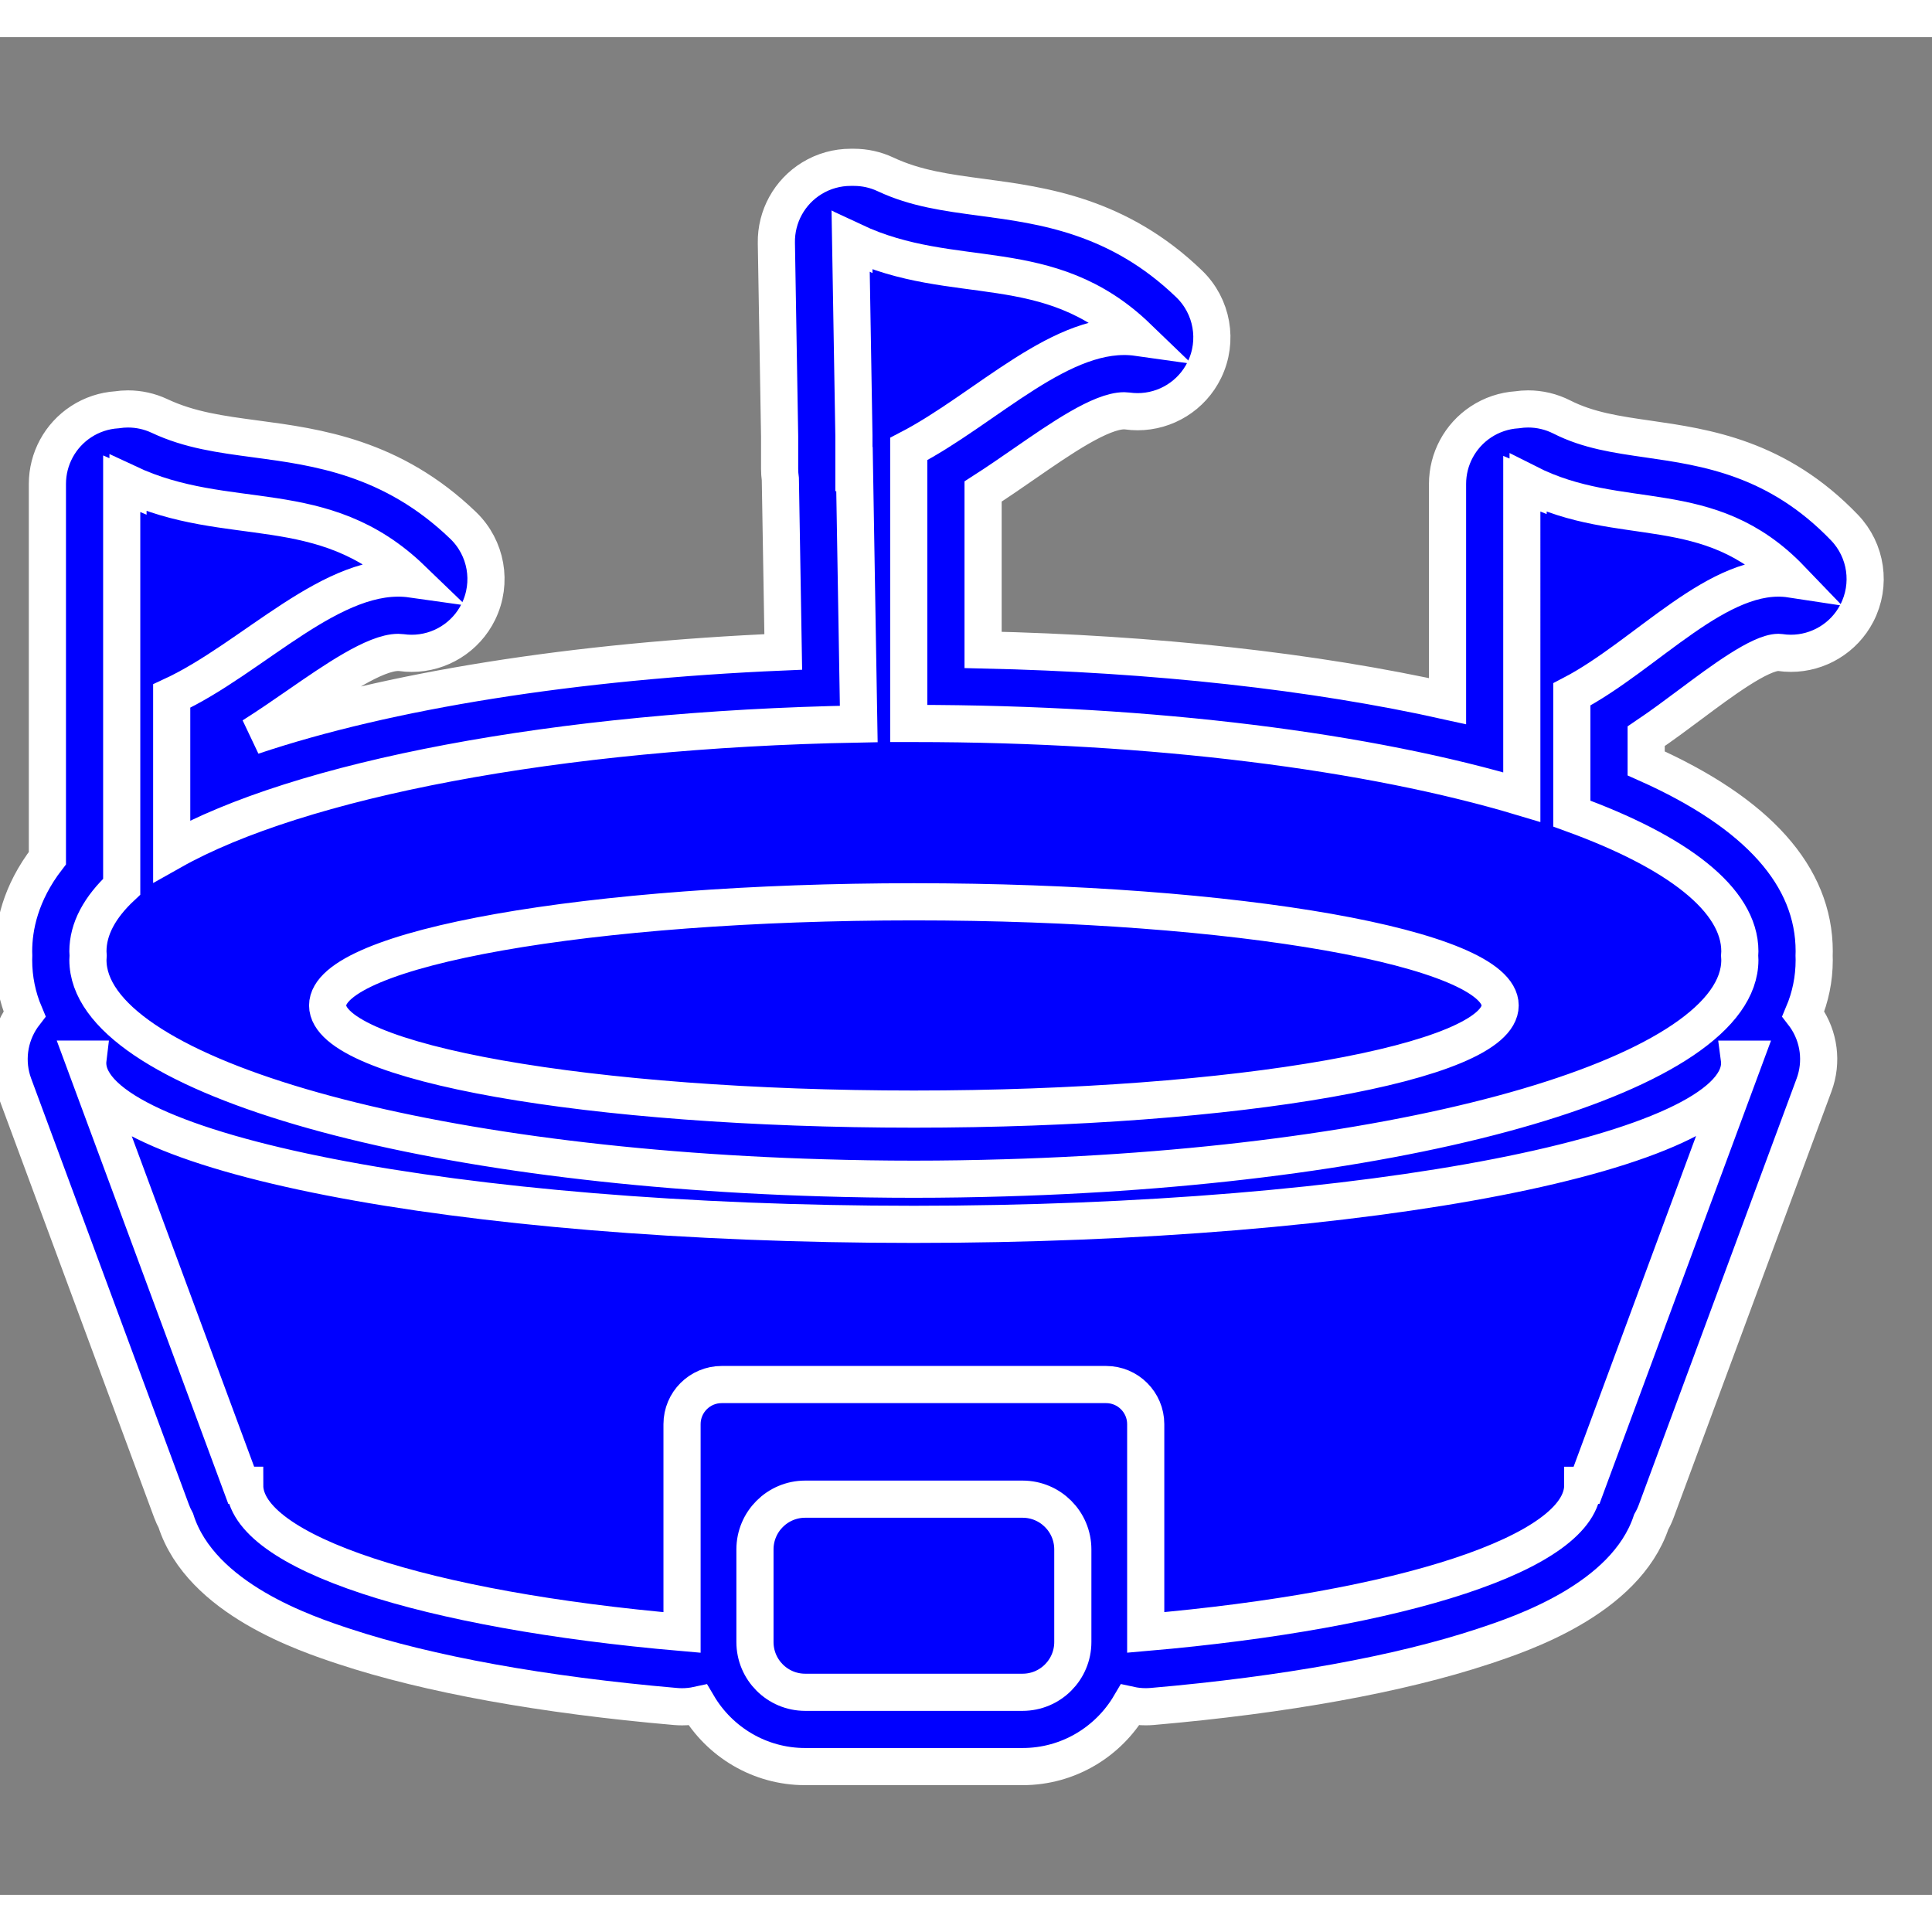 <?xml version="1.0" encoding="utf-8"?>
<svg version="1.1" x="0px" y="0px" width="60" height="60" viewBox="2 10 260 250"
     data-markerType="marker"
     data-origin="mapkey"
     data-initial-scale="0.6"
     xmlns="http://www.w3.org/2000/svg">
<rect x="2" y="10" width="260" height="250" fill="#808080" stroke="none"/>
<path d="M110.365,242.74c-6.149,0-11.536-3.328-14.454-8.278c-0.694,0.151-1.406,0.229-2.124,0.229
	c-0.287,0-0.575-0.013-0.863-0.037c-17.857-1.546-33.275-4.34-44.589-8.08c-5.083-1.68-19.285-6.374-22.673-16.941
	c-0.22-0.408-0.413-0.834-0.578-1.277L3.85,151.009c-1.136-3.069-0.699-6.5,1.17-9.186c0.089-0.128,0.181-0.254,0.276-0.377
	c-0.953-2.258-1.464-4.677-1.464-7.263c0-0.2,0.004-0.4,0.012-0.6c-0.008-0.19-0.012-0.373-0.012-0.557
	c0-3.234,0.87-7.781,4.547-12.544V70.126c0-3.378,1.706-6.527,4.534-8.374c1.46-0.954,3.12-1.493,4.808-1.604
	c0.499-0.076,1.002-0.114,1.506-0.114c1.447,0,2.898,0.313,4.249,0.948c4.047,1.9,8.195,2.454,12.997,3.095
	c8.166,1.09,18.329,2.448,27.869,11.645c3.121,3.009,3.948,7.686,2.048,11.582c-1.692,3.471-5.204,5.618-8.984,5.618
	c-0.464,0-0.932-0.032-1.401-0.099c-0.126-0.018-0.261-0.027-0.402-0.027c-3.146,0-8.578,3.756-13.369,7.07
	c-2.038,1.41-4.111,2.843-6.252,4.192c18.208-6.11,43.305-10.129,71.424-11.323l-0.391-23.257c-0.064-0.457-0.097-0.921-0.097-1.389
	v-4.365l-0.438-26.038c-0.06-3.544,1.762-6.855,4.788-8.703c1.597-0.975,3.402-1.465,5.211-1.465c0.073,0,0.366,0,0.439,0
	c1.447,0,2.897,0.313,4.248,0.947c4.047,1.899,8.194,2.453,12.995,3.094c8.166,1.091,18.328,2.448,27.869,11.646
	c3.121,3.008,3.948,7.685,2.048,11.582c-1.691,3.47-5.204,5.618-8.984,5.618c-0.464,0-0.932-0.032-1.401-0.099
	c-0.127-0.018-0.259-0.027-0.401-0.027c-3.146,0-8.578,3.757-13.37,7.072c-1.835,1.269-3.701,2.56-5.623,3.792v21.32
	c23.013,0.506,44.542,2.889,62.503,6.893v-29.23c0-3.352,1.68-6.481,4.474-8.334c1.474-0.978,3.155-1.531,4.868-1.645
	c0.499-0.076,1.003-0.114,1.506-0.114c1.547,0,3.096,0.358,4.521,1.08c3.575,1.812,7.318,2.351,11.652,2.976
	c7.736,1.116,17.364,2.504,26.393,11.903c2.968,3.09,3.638,7.727,1.666,11.53c-1.737,3.35-5.184,5.397-8.875,5.397
	c-0.499,0-1.004-0.038-1.509-0.115c-0.047-0.007-0.102-0.011-0.161-0.011c-2.484,0-7.793,3.965-11.67,6.86
	c-1.993,1.489-4.024,3.005-6.134,4.426v3.653c15.014,6.684,22.613,15.175,22.613,25.294c0,0.19-0.005,0.38-0.013,0.569
	c0.008,0.199,0.013,0.394,0.013,0.587c0,2.586-0.512,5.005-1.465,7.263c0.095,0.123,0.187,0.249,0.275,0.377
	c1.87,2.686,2.307,6.116,1.171,9.186l-21.234,57.346c-0.189,0.512-0.419,1.002-0.682,1.466
	c-3.494,10.432-17.548,15.079-22.598,16.749c-11.305,3.738-26.714,6.532-44.56,8.079c-0.288,0.024-0.576,0.037-0.864,0.037
	c-0.717,0-1.428-0.077-2.12-0.228c-2.918,4.952-8.306,8.282-14.457,8.282H110.365z"
      style="fill: blue; stroke: white; stroke-width: 5;"/>
<path d="M146.375,213.517v12.457c0,3.737-3.029,6.767-6.766,6.767h-29.245c-3.736,0-6.765-3.029-6.765-6.767v-12.457
	c0-3.736,3.029-6.766,6.765-6.766h29.245C143.346,206.751,146.375,209.78,146.375,213.517z M243,82.92
	c-9.607-1.463-19.431,10.312-29.471,15.528v5.621v10.419c14.186,5.149,22.613,11.572,22.613,18.54c0,0.186-0.018,0.369-0.029,0.554
	c0.014,0.2,0.029,0.401,0.029,0.603c0,15.198-43.297,27.707-98.936,29.323c-4.014,0.12-8.09,0.186-12.219,0.186
	c-4.129,0-8.202-0.065-12.214-0.186c-55.642-1.614-98.941-14.125-98.941-29.323c0-0.201,0.013-0.402,0.029-0.603
	c-0.012-0.185-0.029-0.368-0.029-0.554c0-3.022,1.593-5.943,4.547-8.701v-54.2c0.283,0.125,0.565,0.239,0.848,0.359v-0.451
	C32.743,76.378,45.383,71.335,57.4,82.92c-10.522-1.485-21.286,10.657-32.292,15.75v0.801v5.986v14.1
	c17.05-9.604,51.761-16.386,92.46-17.126l-0.577-34.358c-0.025,0.004-0.05,0.011-0.075,0.016V63.64l-0.439-26.123
	c0.139,0.074,0.292,0.146,0.439,0.218v-0.218c13.516,6.343,26.154,1.301,38.172,12.886c-10.043-1.417-20.309,9.583-30.792,15.017
	v7.822v7.288v21.834c0.231,0,0.461-0.002,0.692-0.002c32.366,0,61.497,3.817,81.811,9.908V70.126
	c0.283,0.12,0.564,0.217,0.848,0.333v-0.425C220.164,76.377,231.872,71.335,243,82.92z M203.881,140.309
	c0-7.704-35.322-13.948-78.893-13.948c-43.572,0-78.895,6.244-78.895,13.948c0,7.703,35.322,13.948,78.895,13.948
	C168.559,154.257,203.881,148.012,203.881,140.309z M236.115,148.055c0,11.993-49.766,21.713-111.156,21.713
	c-61.389,0-111.154-9.72-111.154-21.713c0-0.174,0.012-0.348,0.033-0.519h-0.61l21.234,57.346h0.467
	c0,9.089,24.499,16.834,58.857,19.809v-28.032c0-2.944,2.388-5.333,5.334-5.333h51.734c2.943,0,5.332,2.389,5.332,5.333v28.027
	c34.336-2.976,58.814-10.719,58.814-19.804h0.51l21.234-57.346h-0.662C236.104,147.707,236.115,147.881,236.115,148.055z"
      style="fill: blue; stroke: white; stroke-width: 5;"/>
</svg>
